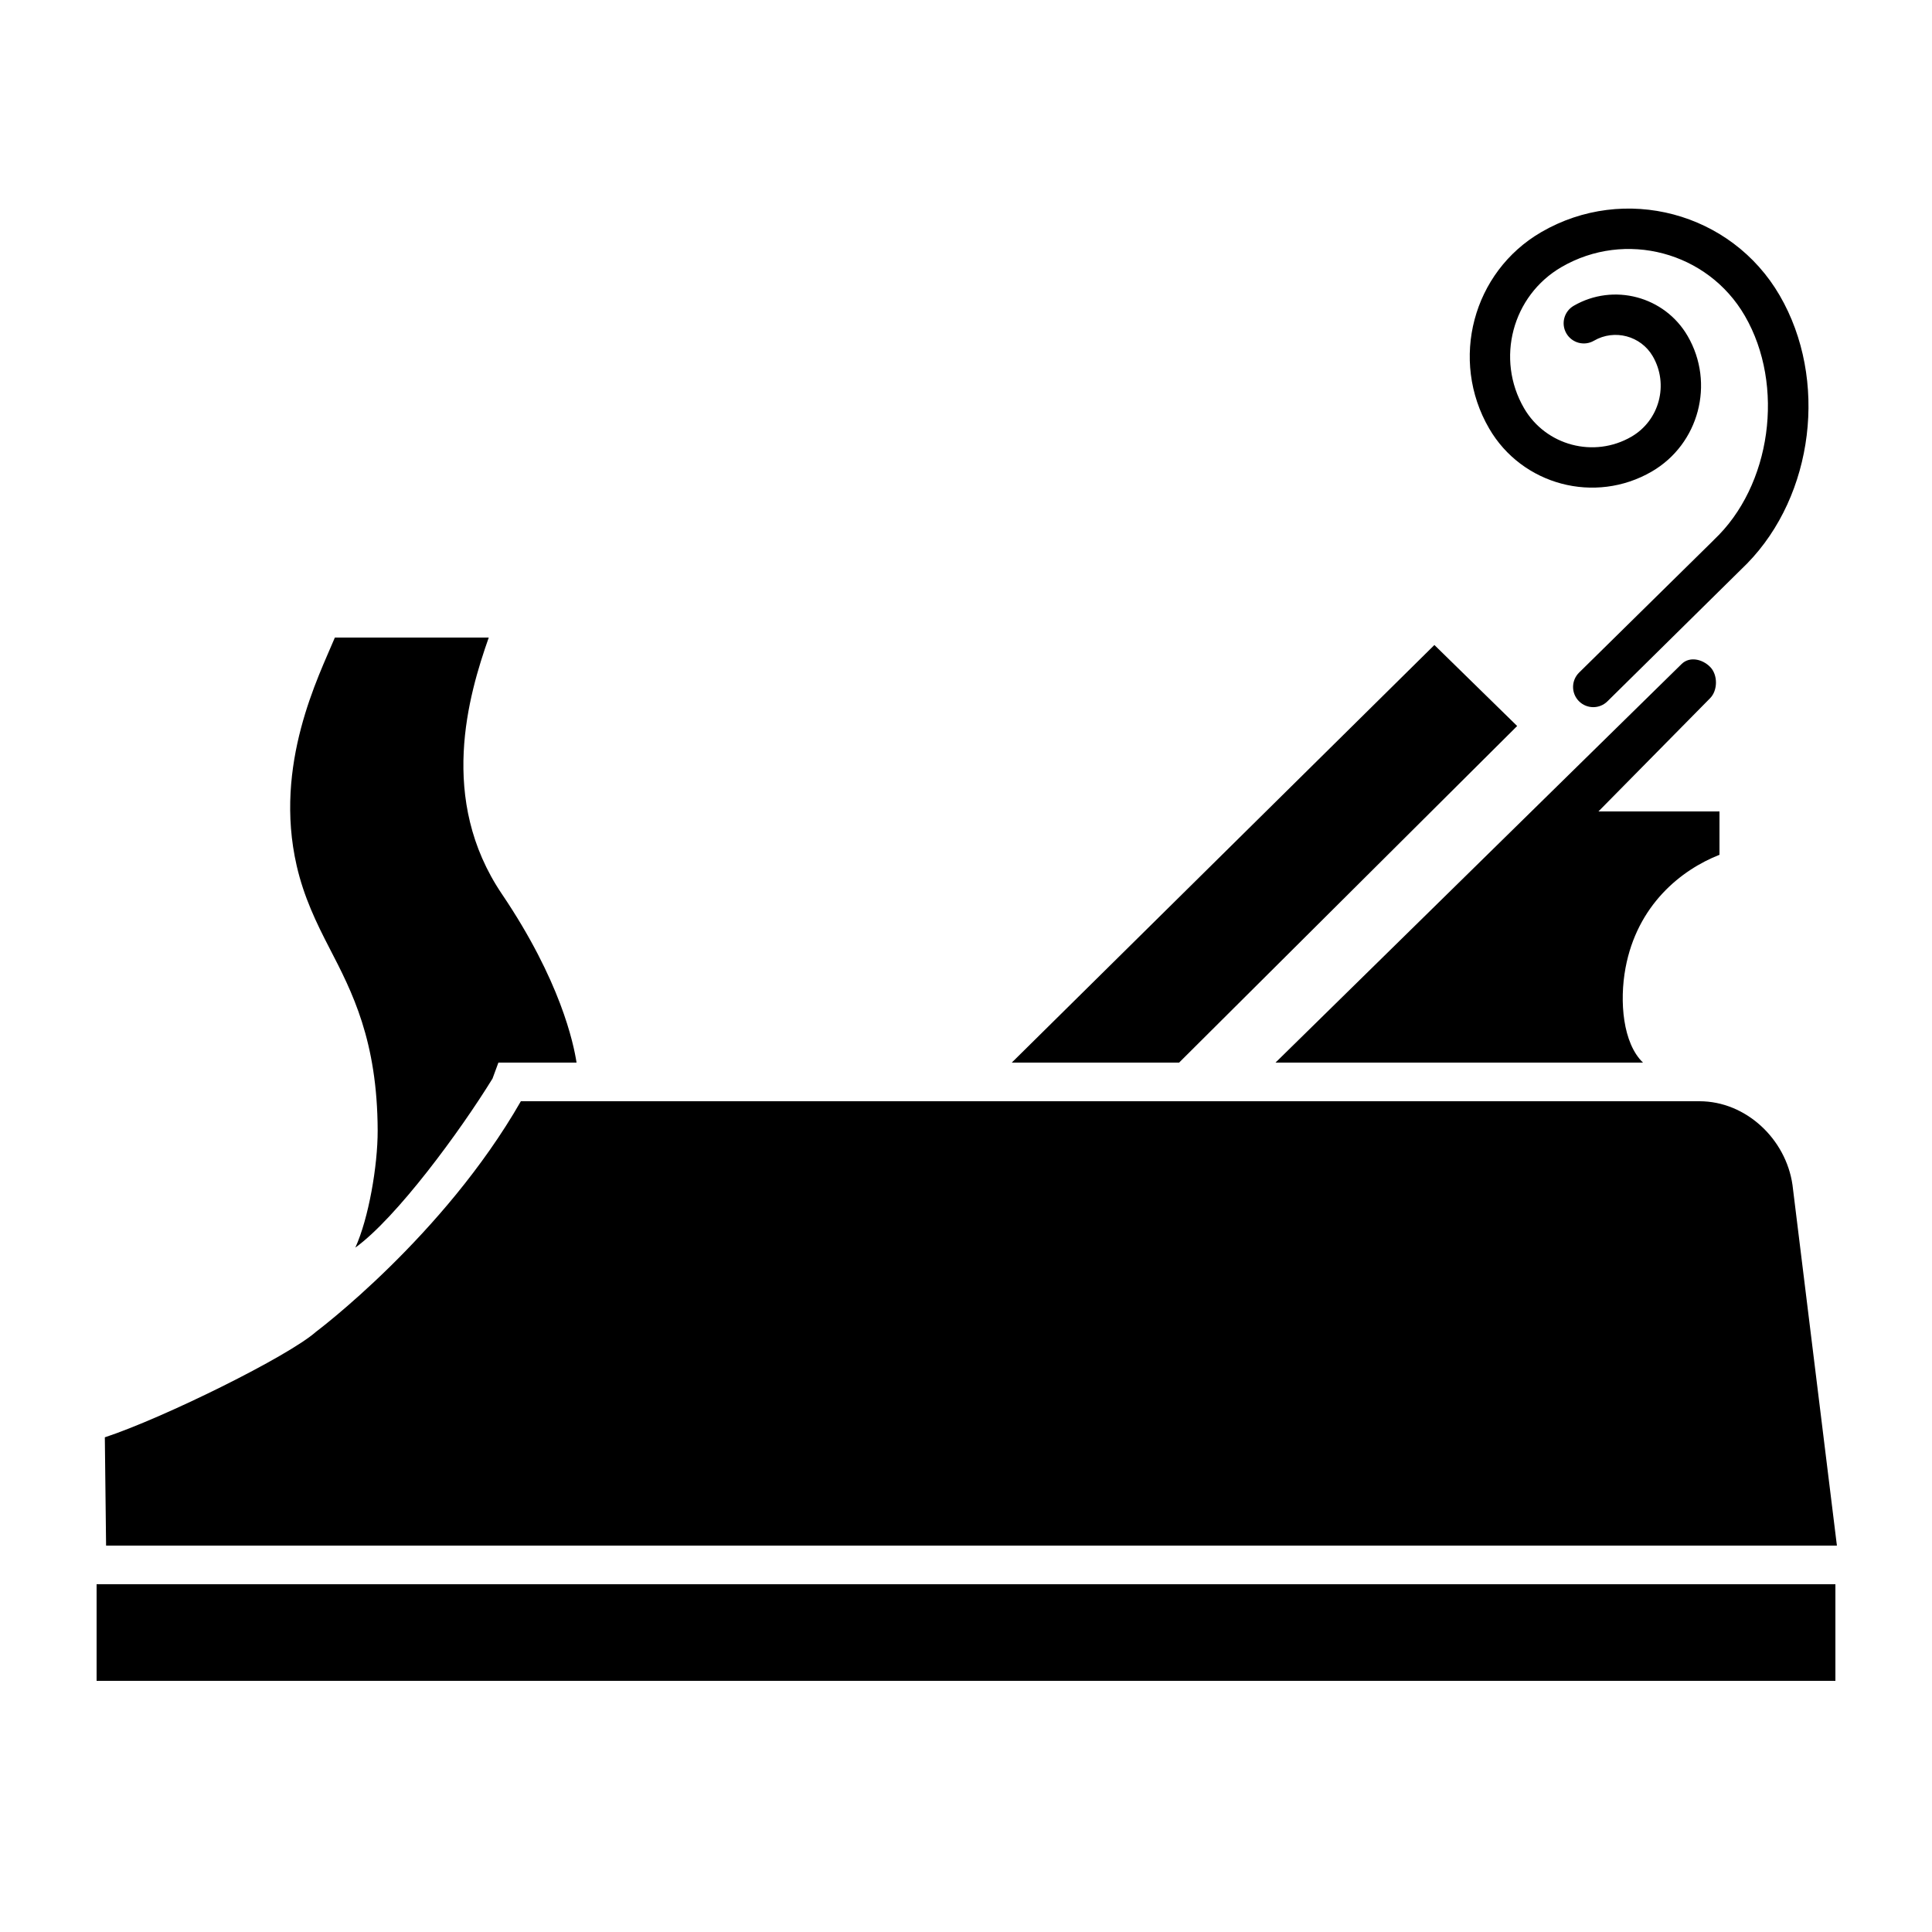 <svg height='100px' width='100px'  fill="#000000" xmlns="http://www.w3.org/2000/svg" xmlns:xlink="http://www.w3.org/1999/xlink" version="1.1" x="0px" y="0px" viewBox="0 0 100 100" enable-background="new 0 0 100 100" xml:space="preserve"><path d="M90.433,29.165c-0.014,0.016-7.234,7.137-7.234,7.137c-0.203,0.2-0.468,0.3-0.732,0.3c-0.27,0-0.54-0.104-0.745-0.312  c-0.405-0.411-0.399-1.072,0.012-1.477l6.961-6.851c0.004-0.003,0.005-0.008,0.008-0.012c2.98-2.795,3.701-8.003,1.606-11.61  c-1.923-3.309-6.18-4.438-9.488-2.516c-2.547,1.48-3.416,4.758-1.936,7.305c1.126,1.937,3.619,2.6,5.559,1.473  c1.451-0.843,1.945-2.709,1.103-4.161c-0.618-1.061-1.983-1.422-3.044-0.806c-0.5,0.291-1.138,0.119-1.428-0.379  c-0.29-0.499-0.119-1.138,0.379-1.428c2.061-1.195,4.705-0.492,5.899,1.565c1.421,2.447,0.587,5.595-1.861,7.016  c-2.934,1.703-6.71,0.704-8.414-2.231c-2.059-3.543-0.85-8.101,2.693-10.161c4.307-2.504,9.843-1.033,12.345,3.274  C94.641,19.638,93.881,25.636,90.433,29.165z M18.392,64.576c2.138-1.548,5.428-6.029,7.1-8.748L25.797,55h4.045  c-0.154-1-0.834-4.242-3.862-8.723C22.669,41.377,24.242,36,25.298,33h-7.965c-0.833,2-3.181,6.565-1.977,11.809  c0.373,1.624,1.02,2.959,1.705,4.281c1.16,2.239,2.474,4.772,2.487,9.428C19.552,60.343,19.078,63.072,18.392,64.576z M5,87h90v-5H5  V87z M78.528,37.578l-4.284-4.193L52.369,55h8.661L78.528,37.578z M92.779,61.333L95.078,80H5.491l-0.065-5.605  c3.04-1.002,9.501-4.193,10.925-5.458C16.356,68.933,22.953,64,26.96,57h61.004C90.368,57,92.439,58.953,92.779,61.333z   M88.516,34.519c-0.406-0.41-1.067-0.554-1.477-0.149L66.02,55h1.446h1.526h16.049c-1.04-1-1.228-3.161-0.905-4.897  C84.74,46.853,87,45.03,89,44.244V42h-6.265l5.773-5.854C88.918,35.74,88.922,34.929,88.516,34.519z"></path></svg>
